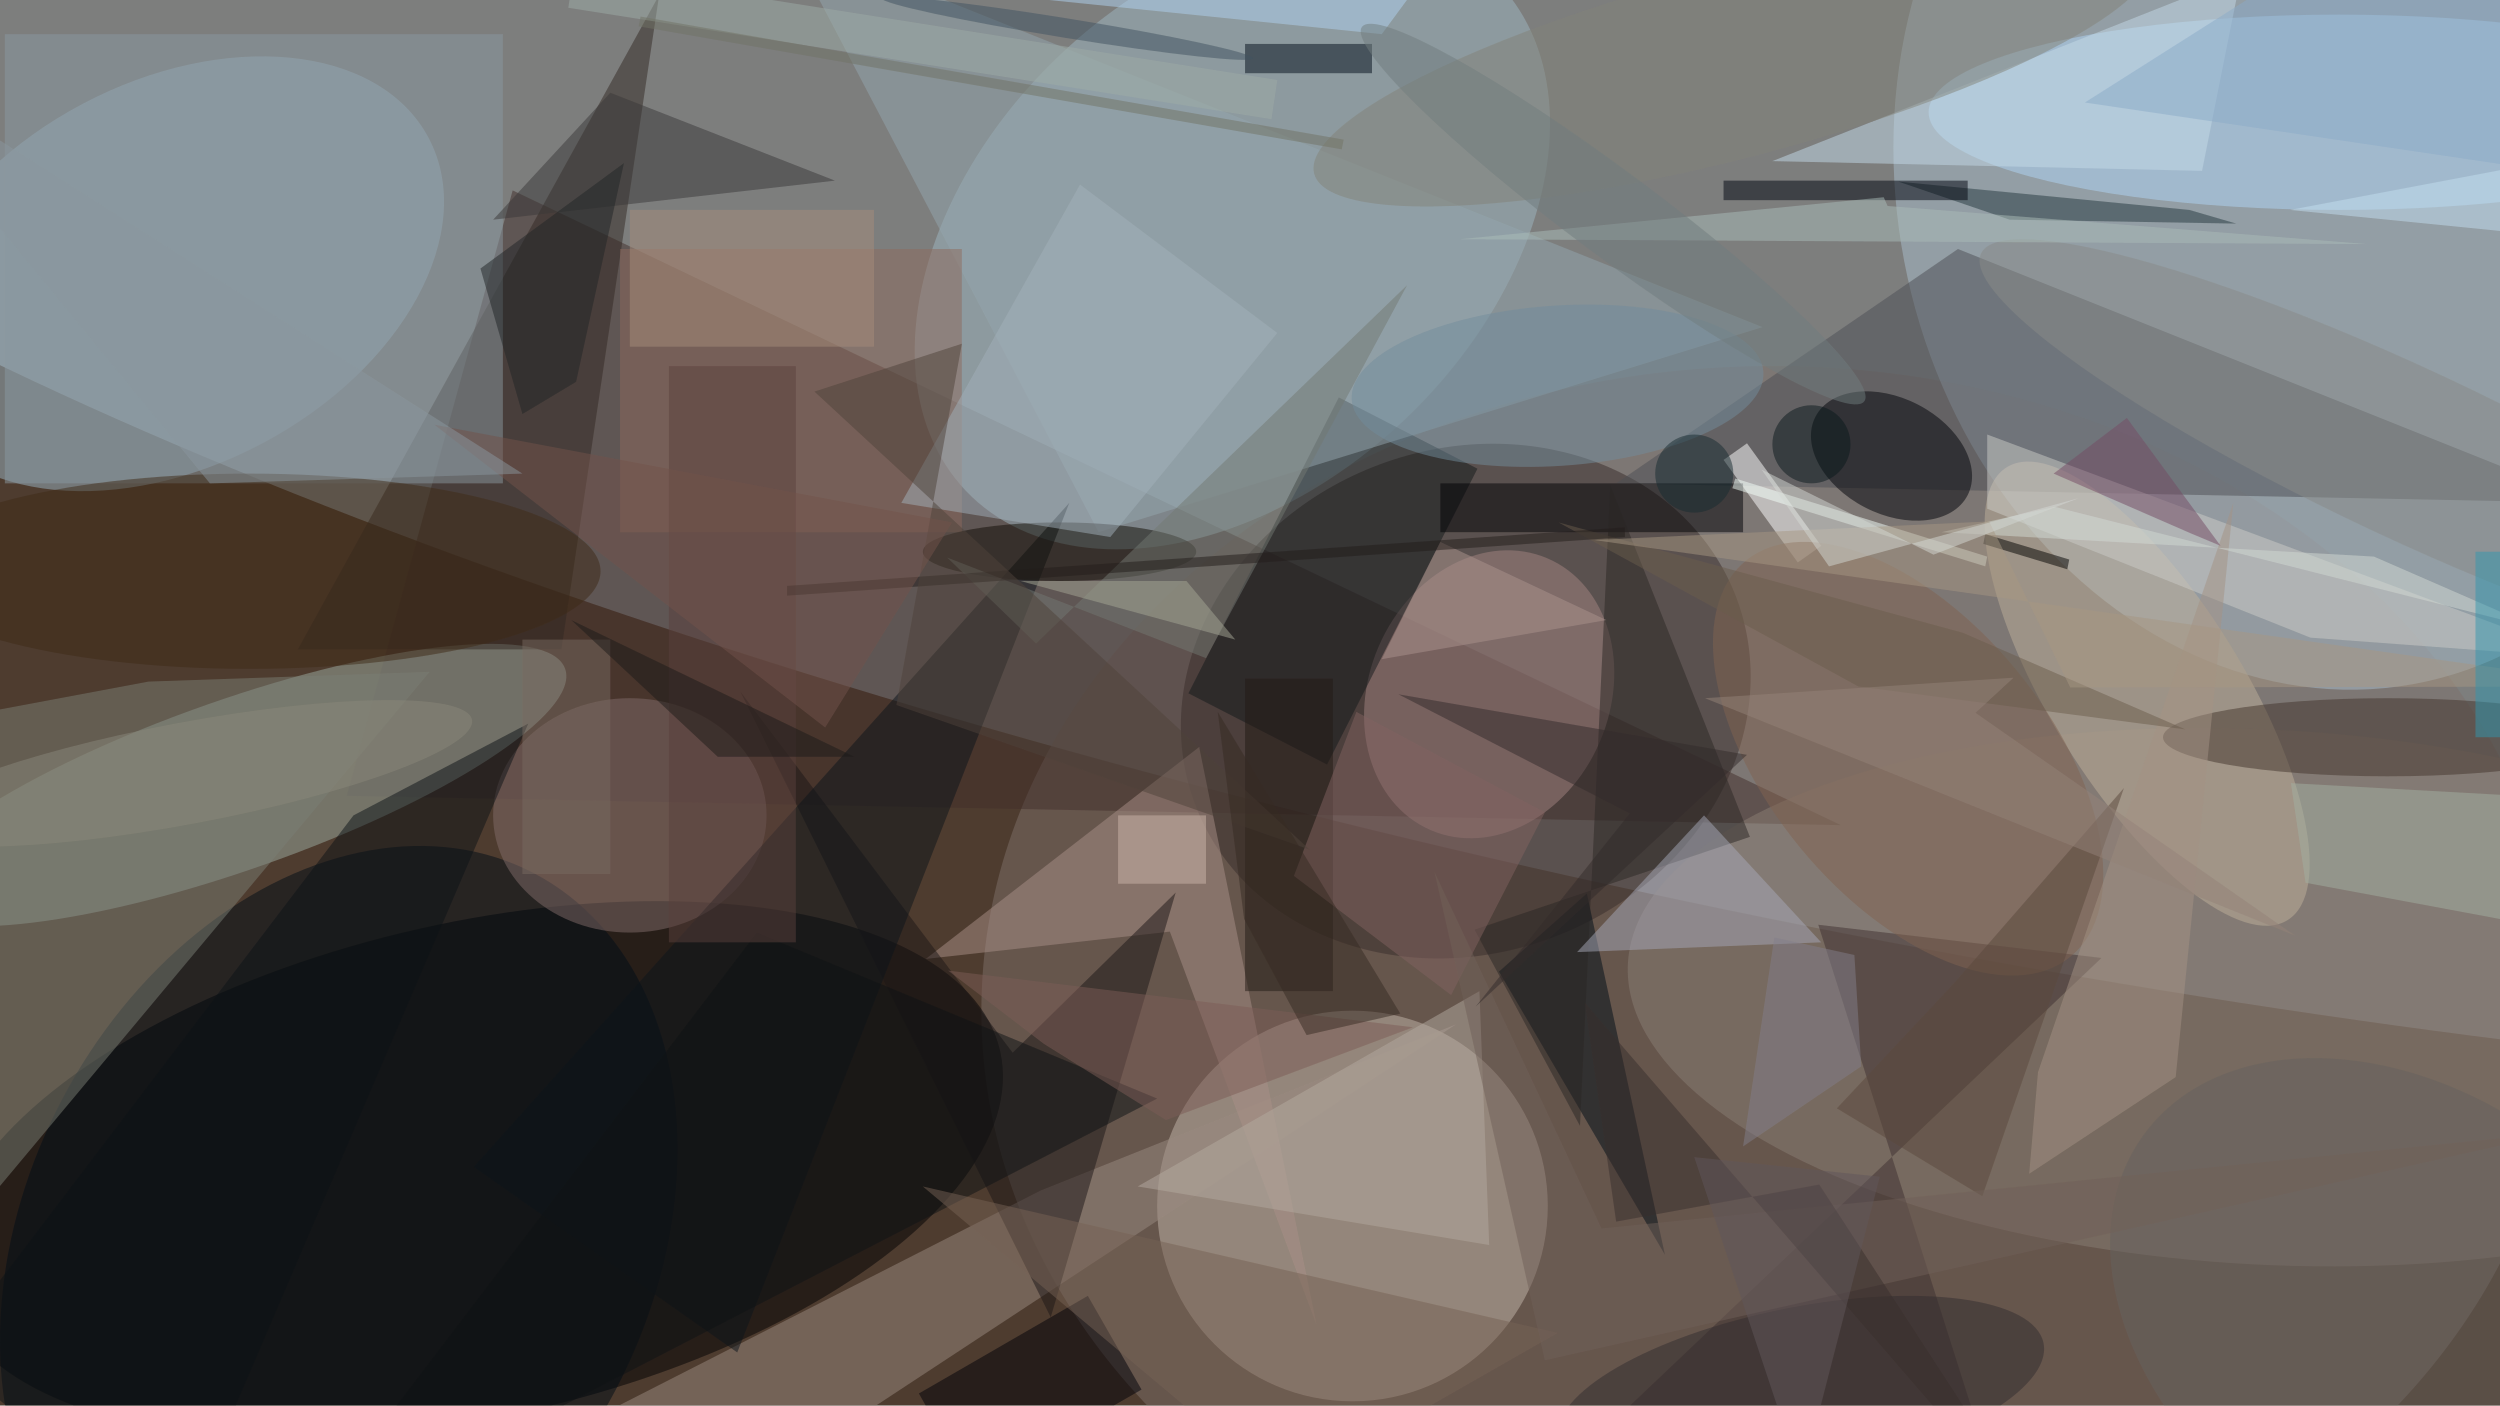 <svg xmlns="http://www.w3.org/2000/svg" viewBox="0 0 1800 1012"><defs/><filter id="a"><feGaussianBlur stdDeviation="12"/></filter><rect width="100%" height="100%" fill="#4e3c2f"/><g filter="url(#a)"><g fill-opacity=".5" transform="translate(3.5 3.5) scale(7.031)"><circle r="1" fill="#adc1cd" transform="matrix(-249.702 -51.711 12.296 -59.374 188.6 33.3)"/><ellipse cx="181" cy="103" fill="#7f706b" rx="81" ry="66"/><circle r="1" fill="#000002" transform="matrix(5.564 24.691 -53.929 12.153 48 119.3)"/><path fill="#432f2a" d="M35 81l17-62 136 65z"/><circle r="1" fill="#abbecd" transform="matrix(-11.099 -50.603 41.962 -9.204 236.8 18.7)"/><circle cx="138" cy="123" r="20" fill="#c4b6aa"/><circle r="1" fill="#9caca2" transform="matrix(-33.874 11.905 -2.886 -8.211 23.5 79.9)"/><circle r="1" fill="#9fb6c0" transform="matrix(27.28 -25.978 17.723 18.611 125.7 23.8)"/><circle r="1" fill="#392c2b" transform="matrix(-9.528 -23.962 27.568 -10.962 149.6 71.3)"/><circle r="1" fill="#9ab4c4" transform="rotate(62.1 -14.3 28) scale(19.673 29.718)"/><path fill="#4d4e55" d="M165 49l100 2-65-26z"/><ellipse cx="239" cy="11" fill="#b0d6f7" rx="42" ry="10"/><circle r="1" fill="#8b7f74" transform="rotate(3 -1824.5 4473) scale(65.483 27.391)"/><circle r="1" fill="#a48583" transform="matrix(11.329 4.869 -5.98 13.914 152 70.6)"/><circle r="1" fill="#000c16" transform="rotate(117.8 -21.2 73.8) scale(42.977 32.011)"/><path fill="#9b8a81" d="M148.6 104.4l-60.4 39.7L34.3 158l71.8-36.6z"/><path fill="#332923" d="M57 66H30L67-1z"/><path fill="#ab9088" d="M122.3 76l12 59.1-15-40.2-25 2.8z"/><path fill="#1c1617" d="M107.1 134.4L75.3 70.3l27.9 37 16.7-16.4z"/><ellipse cx="64" cy="83" fill="#826d6a" rx="14" ry="12"/><circle r="1" fill="#beb19a" transform="rotate(-31.8 233.5 -349.8) scale(9.859 27.284)"/><path fill="#7a7f75" d="M-16 139.5l59.5-71.2-28.8 1-28.8 5.4z"/><path fill="#12191a" d="M136.6 40.2l14.2 7.3-15.4 30.3-14.2-7.3z"/><path fill="#95a7af" d="M80-7l32 61 68-21z"/><path fill="#fff" d="M178.4 44.9l7.6 10.5-2.4 1.7-7.6-10.5z"/><path fill="#3e3130" d="M214.7 97.6l-29-3.4 19.8 62.4-42.3-10.1z"/><path fill="#8a98a0" d="M0 3h51v46H0z"/><path fill="#000105" d="M147 49h31v5h-31z"/><circle r="1" fill="#000308" transform="matrix(2.72 -5.26 7.787 4.026 193.2 46.2)"/><path fill="#000c16" d="M153 99l17 29-8-37z"/><ellipse cx="244" cy="75" fill="#43352d" rx="23" ry="4"/><path fill="#0d151b" d="M75 138l-27-19 61-68z"/><path fill="#8f6a5c" d="M63 25h35v29H63z"/><path fill="#25383f" d="M228.5 22.4l-23.2-.4-11.4-3.9 29.8 2.9z"/><path fill="#c5dbe9" d="M225 17l4-20-48 19z"/><path fill="#b5aaa1" d="M152 127l-36-6 35-20z"/><circle r="1" fill="#828379" transform="matrix(-42.922 11.18 -2.425 -9.309 177 6.1)"/><path fill="#f5fffb" d="M203 56.5l-.2 1-25.9-8 .3-1z"/><path fill="#cdccc8" d="M203 44l61.4 22.9-28.3-2.1L203 51.6z"/><circle r="1" fill="#898b88" transform="rotate(115.1 108.5 101.3) scale(8.699 48.466)"/><circle r="1" fill="#806251" transform="matrix(16.638 20.256 -11.068 9.091 194.9 77.2)"/><path fill="#000008" d="M99 151.8l-5.4-9.6 17.3-10 5.5 9.6z"/><ellipse cx="108" cy="56" fill="#110d05" rx="14" ry="3"/><path fill="#2a2624" d="M161.3 114.8l3.1-65.6 14.3 36-28.2 9.5z"/><path fill="#a7a8b9" d="M186 96l-12-13-13 14z"/><path fill="#020f1b" d="M127 4h13v3h-13z"/><path fill="#a3b1bb" d="M91.8 51l18.3-32.6 20.2 15.2-17.1 20.9z"/><path fill="#231b15" d="M127 69h9v32h-9z"/><path fill="#3a3838" d="M62 9L50 22l35-4z"/><ellipse cx="25" cy="58" fill="#3e2a17" rx="36" ry="10"/><path fill="#a2b1a3" d="M262.9 81.3l-28.8-1.6 1.5 10.2 35.4 6.6z"/><path fill="#0e1315" d="M118 112L77 95l-48 63z"/><path fill="#00040e" d="M176 18h25v2h-25z"/><path fill="#766354" d="M131 152l-37-31 65 15z"/><path fill="#0c1316" d="M-6.2 138.1L17.4 158l36.2-84.4L35.7 83z"/><circle r="1" fill="#66635e" transform="matrix(-26.962 -19.722 14.071 -19.237 246 135.4)"/><path fill="#826361" d="M138.4 72.4l19.3 10.3-9.6 18.7L132 89.2z"/><path fill="#abbcb9" d="M192.4 19.7L149 24l92.9.5-49.1-3.9z"/><path fill="#737873" d="M105.6 65.4l-9.1-8.8L123 66.9l20.6-38.2z"/><circle r="1" fill="#332d2e" transform="matrix(1.681 8.459 -24.87 4.944 183.9 142)"/><path fill="#5a413c" d="M68 37h13v59H68z"/><path fill="#8baac9" d="M213 10l54 8-13-34z"/><path fill="#a68c7b" d="M64 21h25v14H64z"/><path fill="#a49385" d="M228.2 51l-20 58.3-.9 10.4 15-9.9z"/><path fill="#d3dbd4" d="M242.6 56.5L198.3 54l11.6-2.6L259.8 64z"/><path fill="#b1d3f1" d="M155-16L141 3l-39-4z"/><circle r="1" fill="#415361" transform="matrix(-19.028 -3.082 .16 -.987 108.8 2.4)"/><path d="M211.4 56.8l-.2 1-8.6-2.6.2-1z"/><path fill="#ccb6ab" d="M114 83h9v7h-9z"/><circle r="1" fill="#728d9c" transform="matrix(21.08 -1.421 .552 8.193 159 39)"/><path fill="#6b5d4c" d="M200.5 64.3l22.8 9.9-33.5-4.4L159.1 53z"/><path fill="#ad948e" d="M164 63l-23 4 6-12z"/><path fill="#5a483c" d="M202.5 122l-14.9-9 12-12.8 17.4-20z"/><path fill="#716059" d="M261.3 115.5l-103.6 23.3-11.3-50 17.1 36.5z"/><path fill="#231d1b" d="M80.1 60.5v-1l85.8-6v1z"/><path fill="#744a64" d="M217.3 42.3l-7.5 5.7 14 6.1 3.1 1.3z"/><path fill="#c3dff0" d="M271 14l-7 10-30-3z"/><path fill="#202427" d="M48.7 27l14.7-10.8-4.9 22.4-5.5 3.3z"/><path fill="#382f2c" d="M165 124.6l-3.2-22.4L210 158l-24.2-37.2z"/><path fill="#a79683" d="M211.5 69.9l57.1-.1-105.9-15 40.5-1.9z"/><path fill="#4e433b" d="M133.6 86.5L91.3 71.7l6.7-37-15.1 4.9z"/><path fill="#7d5d57" d="M96.6 98.9l9.8 7.5 12.5 7.8 25.3-9.5z"/><path fill="#796b61" d="M53 65h9v24h-9z"/><path fill="#73534a" d="M44 43l53 10-13 21z"/><path fill="#827f8a" d="M178 116.9l12.1-8.2-.7-11.4-8.2-1.8z"/><path fill="#322b2a" d="M142.7 70.6l23.7 12.2-15.8 19.8 27.8-25.8z"/><path fill="#9faca6" d="M58.3-3.7l72 11.4-.6 4L57.7.3z"/><path fill="#707265" d="M136.9 14.8l-72-12.6.2-1 72 12.6z"/><path fill="#958378" d="M205.7 68.9L174.1 71l60.4 24.3-32.7-22.8z"/><path fill="#3097af" d="M253 56h3v19h-3z"/><path fill="#61565a" d="M173 118l11 33 8-31z"/><circle r="1" fill="#717c7f" transform="rotate(-143.3 85.9 -16.6) scale(32.078 4.363)"/><path fill="#a6a896" d="M126 65l-5-6h-17z"/><circle r="1" fill="#8a897b" transform="matrix(-29.336 5.49 -.957 -5.115 18.5 78.7)"/><circle cx="173" cy="48" r="4" fill="#162a31"/><path fill="#1d1b19" d="M87 77H73L58 63z"/><path fill="#d4d9d4" d="M197.5 56.3l-17.6-8.7 6.9 9.9 25.6-7z"/><path fill="#8a969e" d="M21 49L-16 4l69 44z"/><path fill="#372b23" d="M142.9 103.3l-18.7-30.9 2.7 21.2 6.4 11.9z"/><circle cx="185" cy="45" r="4" fill="#0b181c"/></g></g></svg>